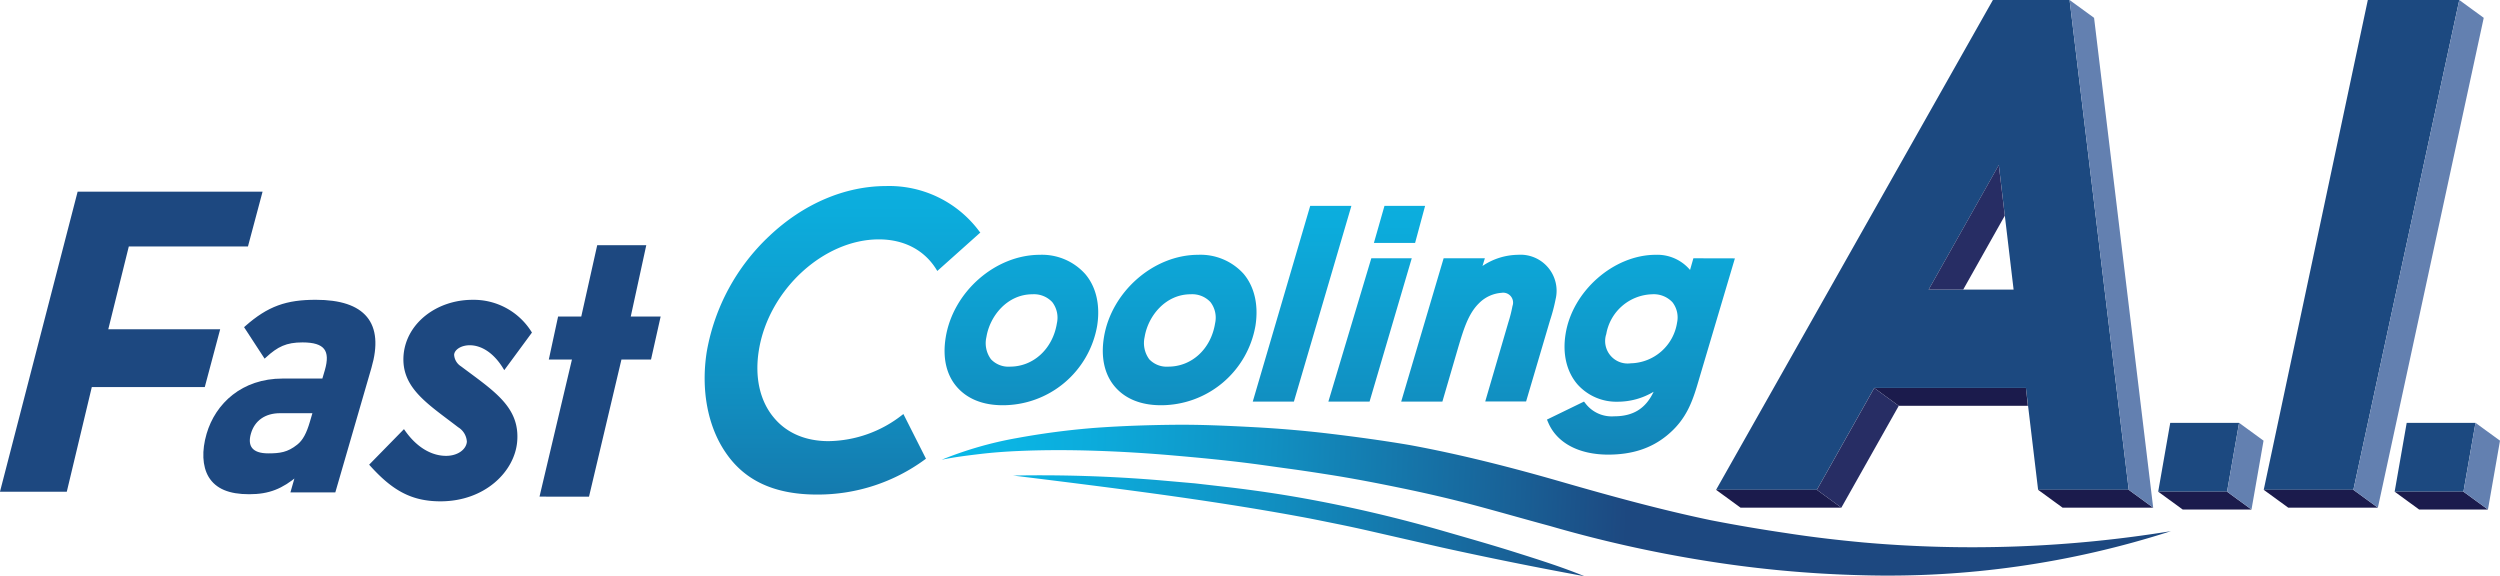 <svg xmlns="http://www.w3.org/2000/svg" xmlns:xlink="http://www.w3.org/1999/xlink" width="539.63" height="124.38" viewBox="0 0 539.63 124.38"><defs><linearGradient id="a" x1="181.86" y1="24.99" x2="181.86" y2="157.25" gradientUnits="userSpaceOnUse"><stop offset="0" stop-color="#0ab7e6"/><stop offset="0.16" stop-color="#0cacdc"/><stop offset="0.45" stop-color="#118fc1"/><stop offset="0.83" stop-color="#196096"/><stop offset="1" stop-color="#1d4880"/></linearGradient><linearGradient id="b" x1="220.47" y1="27.29" x2="220.47" y2="159.55" xlink:href="#a"/><linearGradient id="c" x1="254.63" y1="27.29" x2="254.63" y2="159.55" xlink:href="#a"/><linearGradient id="d" x1="281.05" y1="27.29" x2="281.05" y2="159.55" xlink:href="#a"/><linearGradient id="e" x1="297.17" y1="27.29" x2="297.17" y2="159.55" xlink:href="#a"/><linearGradient id="f" x1="319.19" y1="27.29" x2="319.19" y2="159.55" xlink:href="#a"/><linearGradient id="g" x1="354.19" y1="27.29" x2="354.19" y2="159.55" xlink:href="#a"/><linearGradient id="h" x1="211.96" y1="103.84" x2="351.33" y2="110.4" xlink:href="#a"/></defs><path d="M211.43,50a24.21,24.21,0,0,0-20.21-9.84C182.33,40.18,173.38,44,166,51a44.85,44.85,0,0,0-13.43,24.83c-1.31,8.16.15,16.1,4,21.76,4.13,6.16,10.6,9.16,19.79,9.16a39,39,0,0,0,23.31-7.59l.2-.15L195,89.37l-.28.21a26.24,26.24,0,0,1-15.87,5.64c-4.92,0-9-1.72-11.75-5-3.07-3.6-4.24-8.78-3.3-14.6,2.08-13,13.95-23.95,25.91-23.95,5.44,0,9.85,2.32,12.43,6.53l.18.29,9.29-8.3Z" style="fill:url(#a)"/><path d="M224.46,55c-9.63,0-18.75,8-20.33,17.85-.7,4.31.12,8,2.37,10.62s5.64,4,9.93,4a20.68,20.68,0,0,0,20.39-17.13c.71-4.44-.2-8.42-2.58-11.2A12.52,12.52,0,0,0,224.46,55ZM212.92,72.75c.72-4.47,4.45-9.23,9.94-9.23a5.39,5.39,0,0,1,4.27,1.69,5.52,5.52,0,0,1,1,4.58c-.89,5.5-5.05,9.35-10.13,9.35a5.17,5.17,0,0,1-4.09-1.59A5.82,5.82,0,0,1,212.92,72.75Z" style="fill:url(#b)"/><path d="M268.4,59.07A12.53,12.53,0,0,0,258.62,55c-9.64,0-18.76,8-20.34,17.85-.69,4.31.13,8,2.37,10.62s5.64,4,9.94,4A20.7,20.7,0,0,0,271,70.27C271.69,65.83,270.77,61.85,268.4,59.07ZM247.07,72.75c.72-4.47,4.45-9.23,9.94-9.23a5.37,5.37,0,0,1,4.27,1.69,5.52,5.52,0,0,1,1,4.58c-.88,5.5-5,9.35-10.12,9.35a5.16,5.16,0,0,1-4.09-1.59A5.91,5.91,0,0,1,247.07,72.75Z" style="fill:url(#c)"/><polygon points="282.81 44.44 270.41 86.69 279.29 86.69 291.7 44.44 282.81 44.44" style="fill:url(#d)"/><path d="M304.73,55.75l-9.11,30.94h-8.89L296,55.75Zm-5.89-11.31-2.28,8h8.89l2.16-8Z" style="fill:url(#e)"/><path d="M335.78,64.59A7.79,7.79,0,0,0,327.64,55,14,14,0,0,0,320,57.41l.51-1.66h-8.9l-9.16,30.94h8.89l3.21-11c1.3-4.42,2.32-7.91,4.69-10.23a7.59,7.59,0,0,1,4.85-2.25,2.14,2.14,0,0,1,2.38,2.85,28.29,28.29,0,0,1-.88,3.49l-5,17.11h8.82l5.18-17.55A37.51,37.51,0,0,0,335.78,64.59Z" style="fill:url(#f)"/><path d="M365.52,55.75l-.72,2.52A9.24,9.24,0,0,0,357.38,55c-9.05,0-18,7.84-19.45,17.13-.68,4.24.22,8.07,2.53,10.79a11.24,11.24,0,0,0,8.73,3.79,15.07,15.07,0,0,0,7.75-2.15c-1.73,3.65-4.43,5.3-8.52,5.3a7.12,7.12,0,0,1-6.1-2.66l-.41-.52-8,3.89.31.72c1.89,4.34,6.6,6.84,12.93,6.84,5.12,0,9.25-1.35,12.62-4.1,4.49-3.65,5.7-7.81,7.1-12.63l7.61-25.63ZM346.7,72.2h0a10.36,10.36,0,0,1,9.9-8.68A5.53,5.53,0,0,1,361,65.24a5.34,5.34,0,0,1,1,4.39,10.35,10.35,0,0,1-10,8.79,4.86,4.86,0,0,1-5.32-6.22Z" style="fill:url(#g)"/><path d="M446.72,0H430.17L370.42,105.73h21.75l12.39-22H437.3l2.63,22h19.56ZM434.64,62.51H416.3l15.15-26.89Z" style="fill:#1c4980"/><polygon points="511.1 0 488.63 105.73 507.98 105.73 530.84 0 511.1 0" style="fill:#1c4980"/><polygon points="480.71 106.13 465.85 106.13 468.45 91.27 483.31 91.27 480.71 106.13" style="fill:#1c4980"/><polygon points="531.74 106.13 516.89 106.13 519.49 91.27 534.34 91.27 531.74 106.13" style="fill:#1c4980"/><path d="M203.25,99.24a80,80,0,0,1,16.29-4.69,164.71,164.71,0,0,1,16.86-2.2c5.65-.41,11.32-.6,17-.66s11.32.2,17,.5,11.31.78,16.94,1.46,11.26,1.45,16.87,2.4c11.24,2.06,22.28,4.91,33,8s21.34,6,32.12,8.25q8.12,1.58,16.32,2.78c5.46.85,10.95,1.49,16.45,2a266.55,266.55,0,0,0,66.5-2.43,199.17,199.17,0,0,1-66.9,9.51,252.09,252.09,0,0,1-33.92-3.17,276,276,0,0,1-33.2-7.45c-5.42-1.46-10.76-3-16.1-4.43s-10.7-2.66-16.08-3.77-10.82-2.16-16.29-3c-2.73-.43-5.47-.84-8.21-1.21s-5.49-.78-8.24-1.13c-5.5-.7-11-1.22-16.54-1.7s-11.07-.82-16.61-1-11.11-.2-16.66.05c-2.77.12-5.55.32-8.32.65S206,98.67,203.25,99.24Zm46.57,7.4c10.33,1.43,20.63,3,30.86,4.89,2.56.46,5.11,1,7.65,1.51s5.08,1.06,7.61,1.64l15.27,3.49q15.33,3.38,30.8,6.21c-4.88-2-9.88-3.57-14.88-5.15s-10-3-15.06-4.46a301.65,301.65,0,0,0-30.67-7.21c-5.18-.93-10.38-1.69-15.59-2.32l-7.83-.9-7.84-.69a311.22,311.22,0,0,0-31.44-1C229.11,103.93,239.48,105.22,249.82,106.64Z" style="fill:url(#h)"/><path d="M27.65,53,23.12,71.27H47.27L44.05,83.35H19.66l-5.4,22.59H.25L16.91,41.57H56.42L53.37,53Z" style="fill:#1d4880;stroke:#1d4880;stroke-miterlimit:10;stroke-width:0.395px"/><path d="M63.07,106l1-3.49c-3.29,2.72-6,3.88-10.29,3.88s-7-1.16-8.48-3.57c-1.35-2.26-1.47-5.52-.43-9.1C46.75,87.28,52.37,82,61,82h8.8l.59-2c1.29-4.43-.15-6.38-5.09-6.38-3.58,0-5.5.94-8.13,3.35l-4.11-6.3C58,66.29,61.94,65,68.17,65c10.45,0,14.49,4.82,11.73,14.31L72.16,106Zm4.75-17.1H60.45c-3.37,0-5.72,1.71-6.56,4.59s.36,4.66,4,4.66c2.58,0,4.29-.23,6.44-1.94,1.29-1,2.13-2.65,2.85-5.13Z" style="fill:#1d4880;stroke:#1d4880;stroke-miterlimit:10;stroke-width:0.579px"/><path d="M87.16,93.07c2.57,3.69,5.85,5.61,9.13,5.61,2.64,0,4.61-1.46,4.77-3.31a4.2,4.2,0,0,0-2-3.38c-6.61-5.08-12.25-8.46-11.66-15.39C88,69.91,94.43,65,102,65a14.43,14.43,0,0,1,12.48,6.77l-5.61,7.62c-2.11-3.46-4.85-5.15-7.49-5.15-1.92,0-3.53,1-3.64,2.3a3.45,3.45,0,0,0,1.61,2.77c7.07,5.31,12.63,8.7,12,16-.54,6.31-6.83,12.62-16.28,12.62-6.25,0-10.29-2.39-15-7.62Z" style="fill:#1d4880;stroke:#1d4880;stroke-miterlimit:10;stroke-width:0.567px"/><path d="M129.14,53.22h10l-3.35,15.39h6.45l-1.95,8.71h-6.38l-7,29.59H116.82l7-29.59h-5l1.88-8.71h5Z" style="fill:#1d4880;stroke:#1d4880;stroke-miterlimit:10;stroke-width:0.579px"/><polygon points="392.18 105.73 397.46 109.58 375.7 109.58 370.42 105.73 392.18 105.73" style="fill:#1b1b4c"/><polygon points="439.93 105.73 445.21 109.58 464.77 109.58 459.49 105.73 439.93 105.73" style="fill:#1b1b4c"/><polygon points="488.63 105.73 493.92 109.58 513.27 109.58 507.98 105.73 488.63 105.73" style="fill:#1b1b4c"/><polygon points="404.56 83.75 409.85 87.6 437.72 87.6 437.3 83.75 404.56 83.75" style="fill:#1b1b4c"/><polygon points="446.72 0 452.01 3.85 464.77 109.58 459.49 105.73 446.72 0" style="fill:#6380b0"/><polygon points="465.85 106.13 471.14 109.98 485.99 109.98 480.71 106.13 465.85 106.13" style="fill:#1b1b4c"/><polygon points="483.31 91.27 480.71 106.13 485.99 109.98 488.59 95.12 483.31 91.27" style="fill:#6380b0"/><polygon points="516.89 106.13 522.17 109.98 537.03 109.98 531.74 106.13 516.89 106.13" style="fill:#1b1b4c"/><polygon points="534.34 91.27 531.74 106.13 537.03 109.98 539.63 95.12 534.34 91.27" style="fill:#6380b0"/><polygon points="530.84 0 507.98 105.73 513.27 109.58 536.12 3.85 530.84 0" style="fill:#6380b0"/><polygon points="431.44 35.62 432.74 46.55 423.76 62.51 416.3 62.51 431.44 35.62" style="fill:#272d64"/><polygon points="404.56 83.75 409.85 87.6 397.46 109.58 392.18 105.73 404.56 83.75" style="fill:#272d64"/></svg>